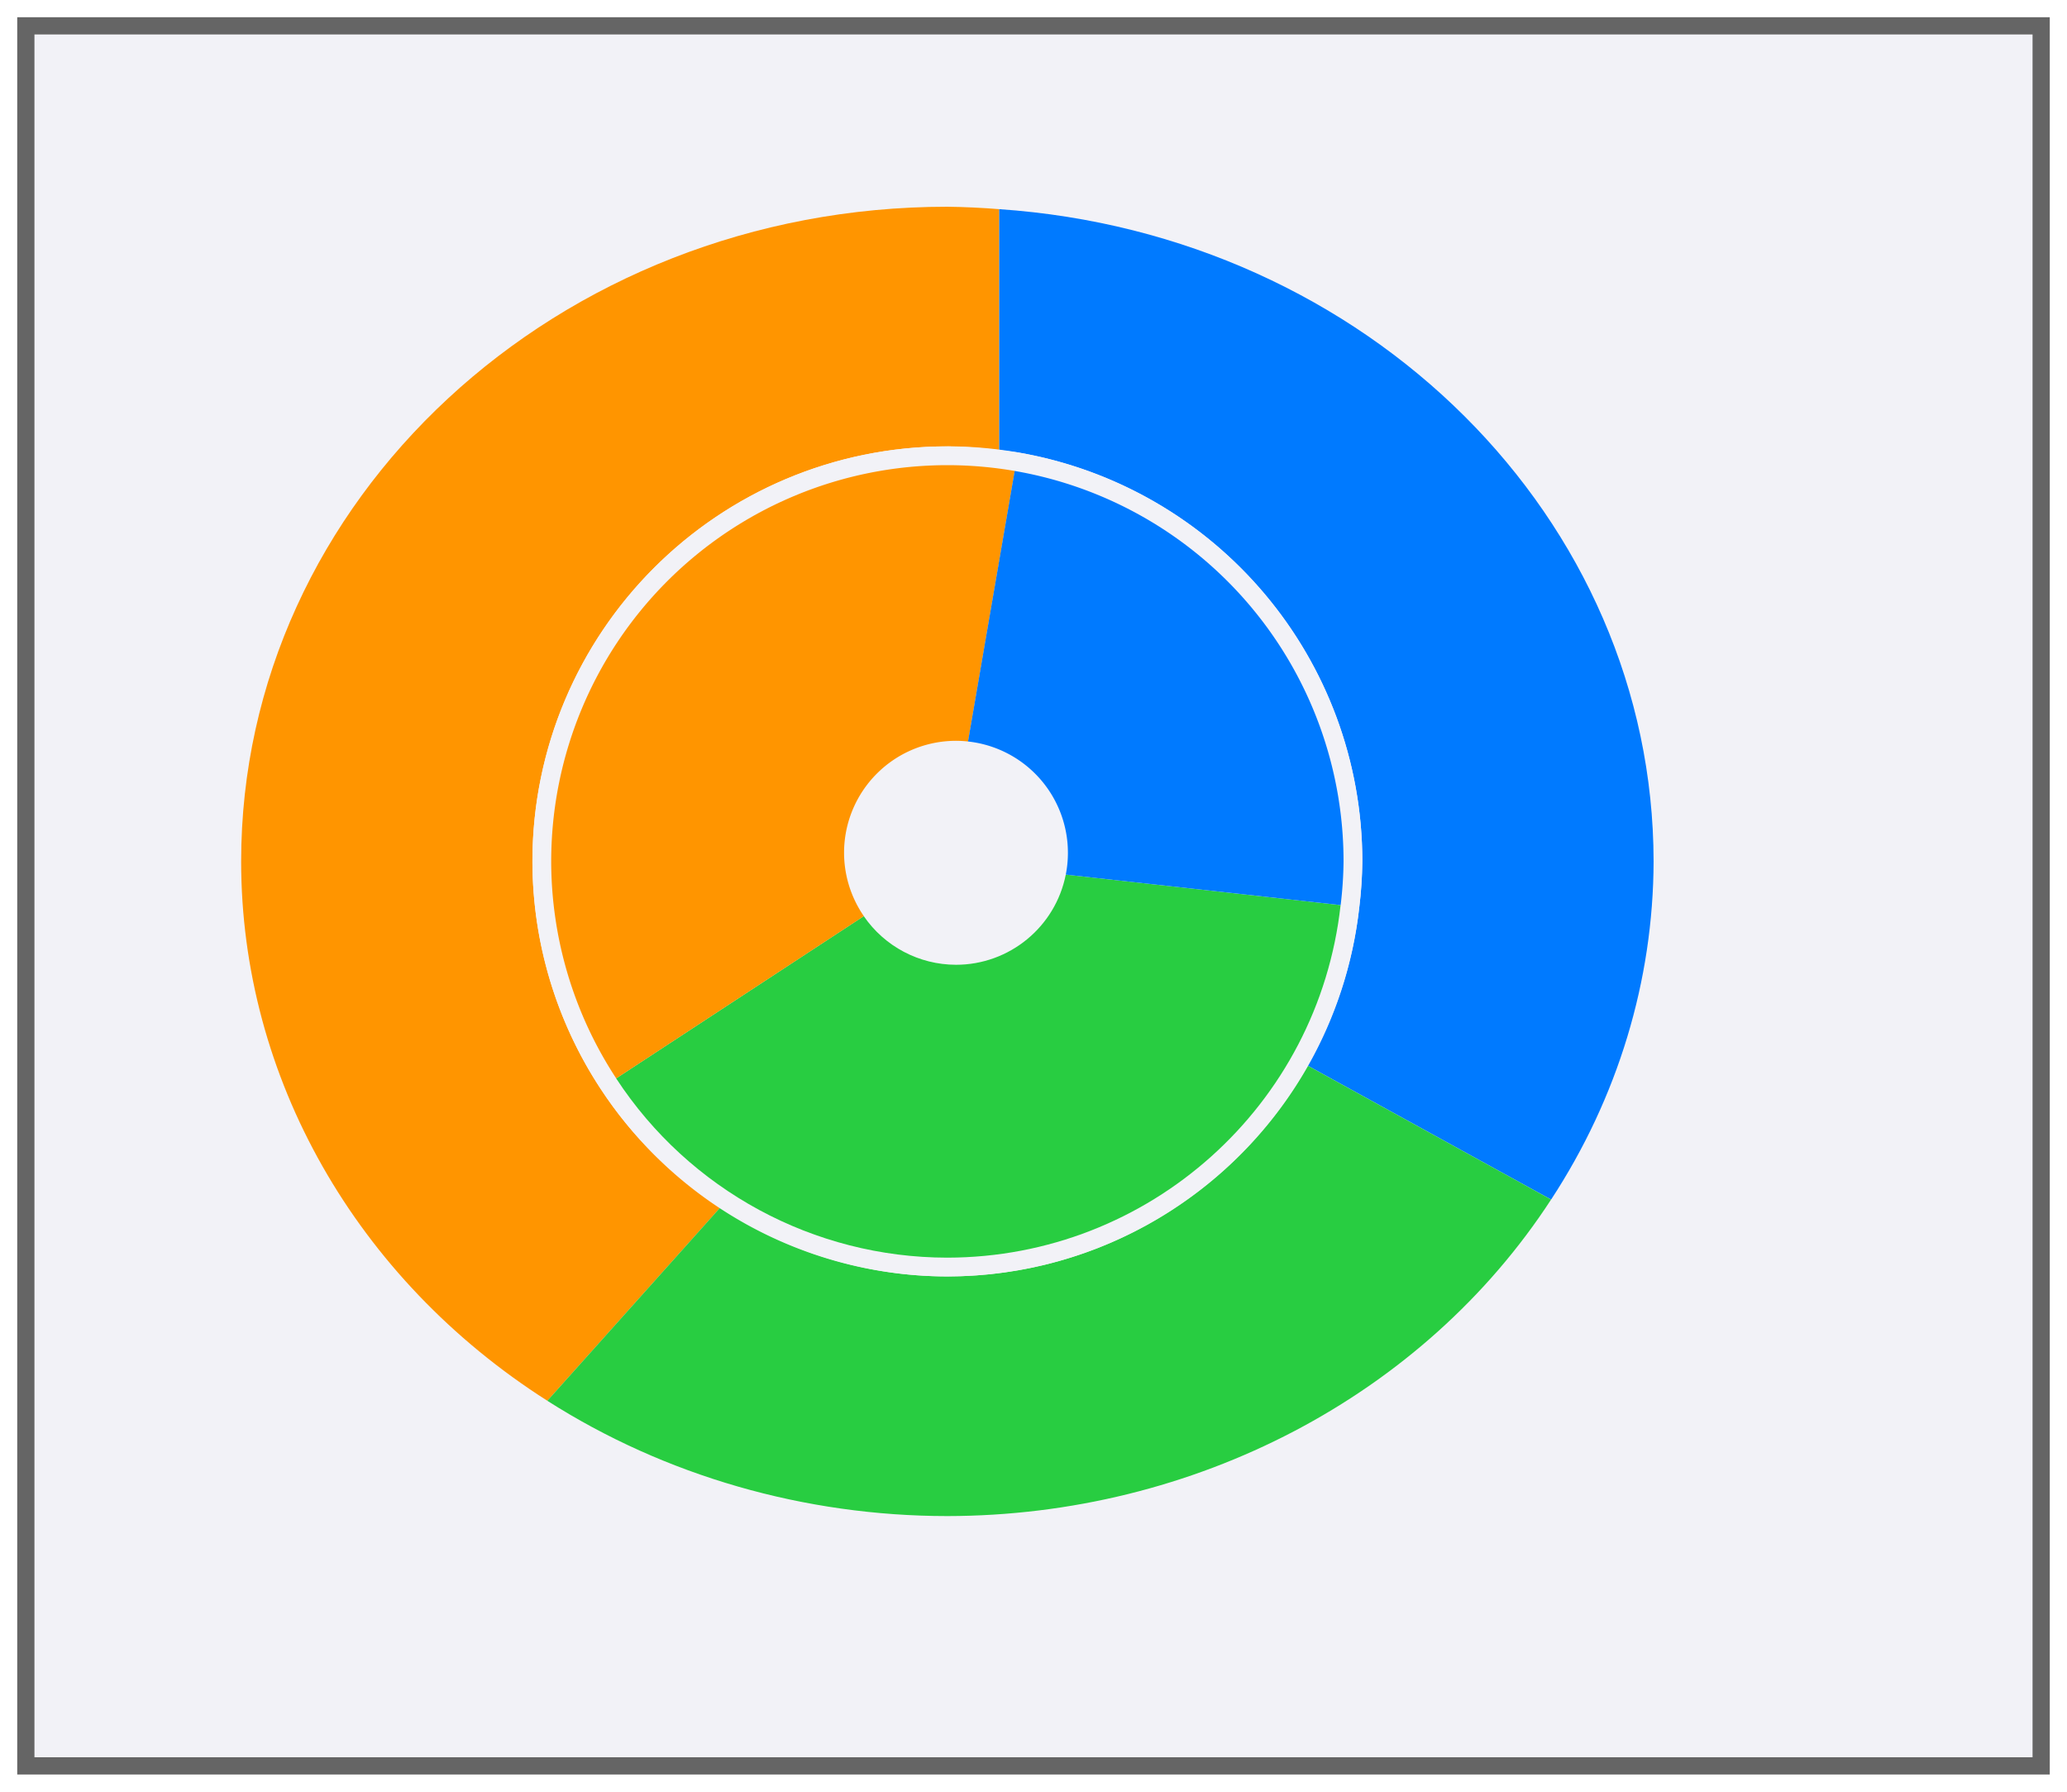 <svg height="52" viewBox="0 0 60 52" width="60" xmlns="http://www.w3.org/2000/svg" xmlns:xlink="http://www.w3.org/1999/xlink"><filter id="a" color-interpolation-filters="sRGB" height="1.052" width="1.045" x="-.023" y="-.026"><feGaussianBlur stdDeviation=".555"/></filter><path d="m.5.5h59v51h-59z" fill="#656565" filter="url(#a)"/><path d="m1 1h58v50h-58z" fill="#f2f2f7"/><path d="m29 6.07v6.994c.182.018.364.04.545.066 5.778.996 9.999 6.006 10 11.869-.005.444-.034.887-.088 1.328-.185 1.668-.715 3.218-1.498 4.6l7.066 3.887c1.938-2.959 2.966-6.353 2.975-9.814-.011-9.947-8.297-18.202-19-18.93z" fill="#007aff"/><path d="m27.5 6c-11.322 0-20.5 8.507-20.5 19 .001 6.256 3.326 12.111 8.889 15.654l5.016-5.605c-1.36-.894-2.555-2.05-3.473-3.453-1.287-1.959-1.974-4.252-1.977-6.596 0-6.652 5.393-12.045 12.045-12.045.502.005 1.003.042 1.5.109v-6.994c-.499-.04-.999-.064-1.5-.07zm-.359 22.078c-18.094 15.948-9.047 7.974 0 0z" fill="#ff9500"/><path d="m37.959 30.928c-2.079 3.669-6.004 6.112-10.459 6.117-2.384-.002-4.662-.725-6.596-1.996l-5.016 5.605c3.416 2.178 7.465 3.344 11.611 3.346 7.173-.009 13.82-3.493 17.525-9.186z" fill="#28cd41"/><g transform="translate(-2 -1.5)"><path d="m29.5 14.455a12.045 12.045 0 0 0 -12.045 12.045 12.045 12.045 0 0 0 1.976 6.595c2.223 3.398 6.009 5.446 10.069 5.45 6.133-.007 11.281-4.622 11.957-10.718a12.045 12.045 0 0 0 .088-1.328 12.045 12.045 0 0 0 -10-11.869 12.045 12.045 0 0 0 -2.046-.176zm.262 8.379a3.404 3.404 0 0 1 .366.02 3.404 3.404 0 0 1 3.038 3.384 3.404 3.404 0 0 1 -.065.663c-.316 1.593-1.714 2.741-3.339 2.741-1.121-.002-2.169-.555-2.803-1.479a3.404 3.404 0 0 1 -.601-1.925 3.404 3.404 0 0 1 3.404-3.404z" fill="#f2f2f7"/><path d="m40.916 27.76c-27.277 16.16-13.639 8.08 0 0zm-7.979-.877c-.302 1.521-1.637 2.617-3.188 2.617-1.07-.002-2.071-.53-2.676-1.412l-7.188 4.709c2.123 3.244 5.737 5.2 9.613 5.203 5.855-.007 10.771-4.413 11.416-10.232z" fill="#28cd41"/><path d="m29.5 15a11.5 11.5 0 0 0 -11.5 11.5 11.5 11.5 0 0 0 1.887 6.297l7.188-4.709a3.25 3.25 0 0 1 -.574-1.838 3.25 3.25 0 0 1 3.25-3.25 3.25 3.25 0 0 1 .35.02l1.354-7.852a11.5 11.5 0 0 0 -1.953-.168z" fill="#ff9500"/><path d="m31.453 15.168-1.354 7.852a3.25 3.25 0 0 1 2.9 3.23 3.25 3.25 0 0 1 -.062.633l7.979.885a11.5 11.5 0 0 0 .084-1.268 11.5 11.5 0 0 0 -9.547-11.332z" fill="#007aff"/></g></svg>